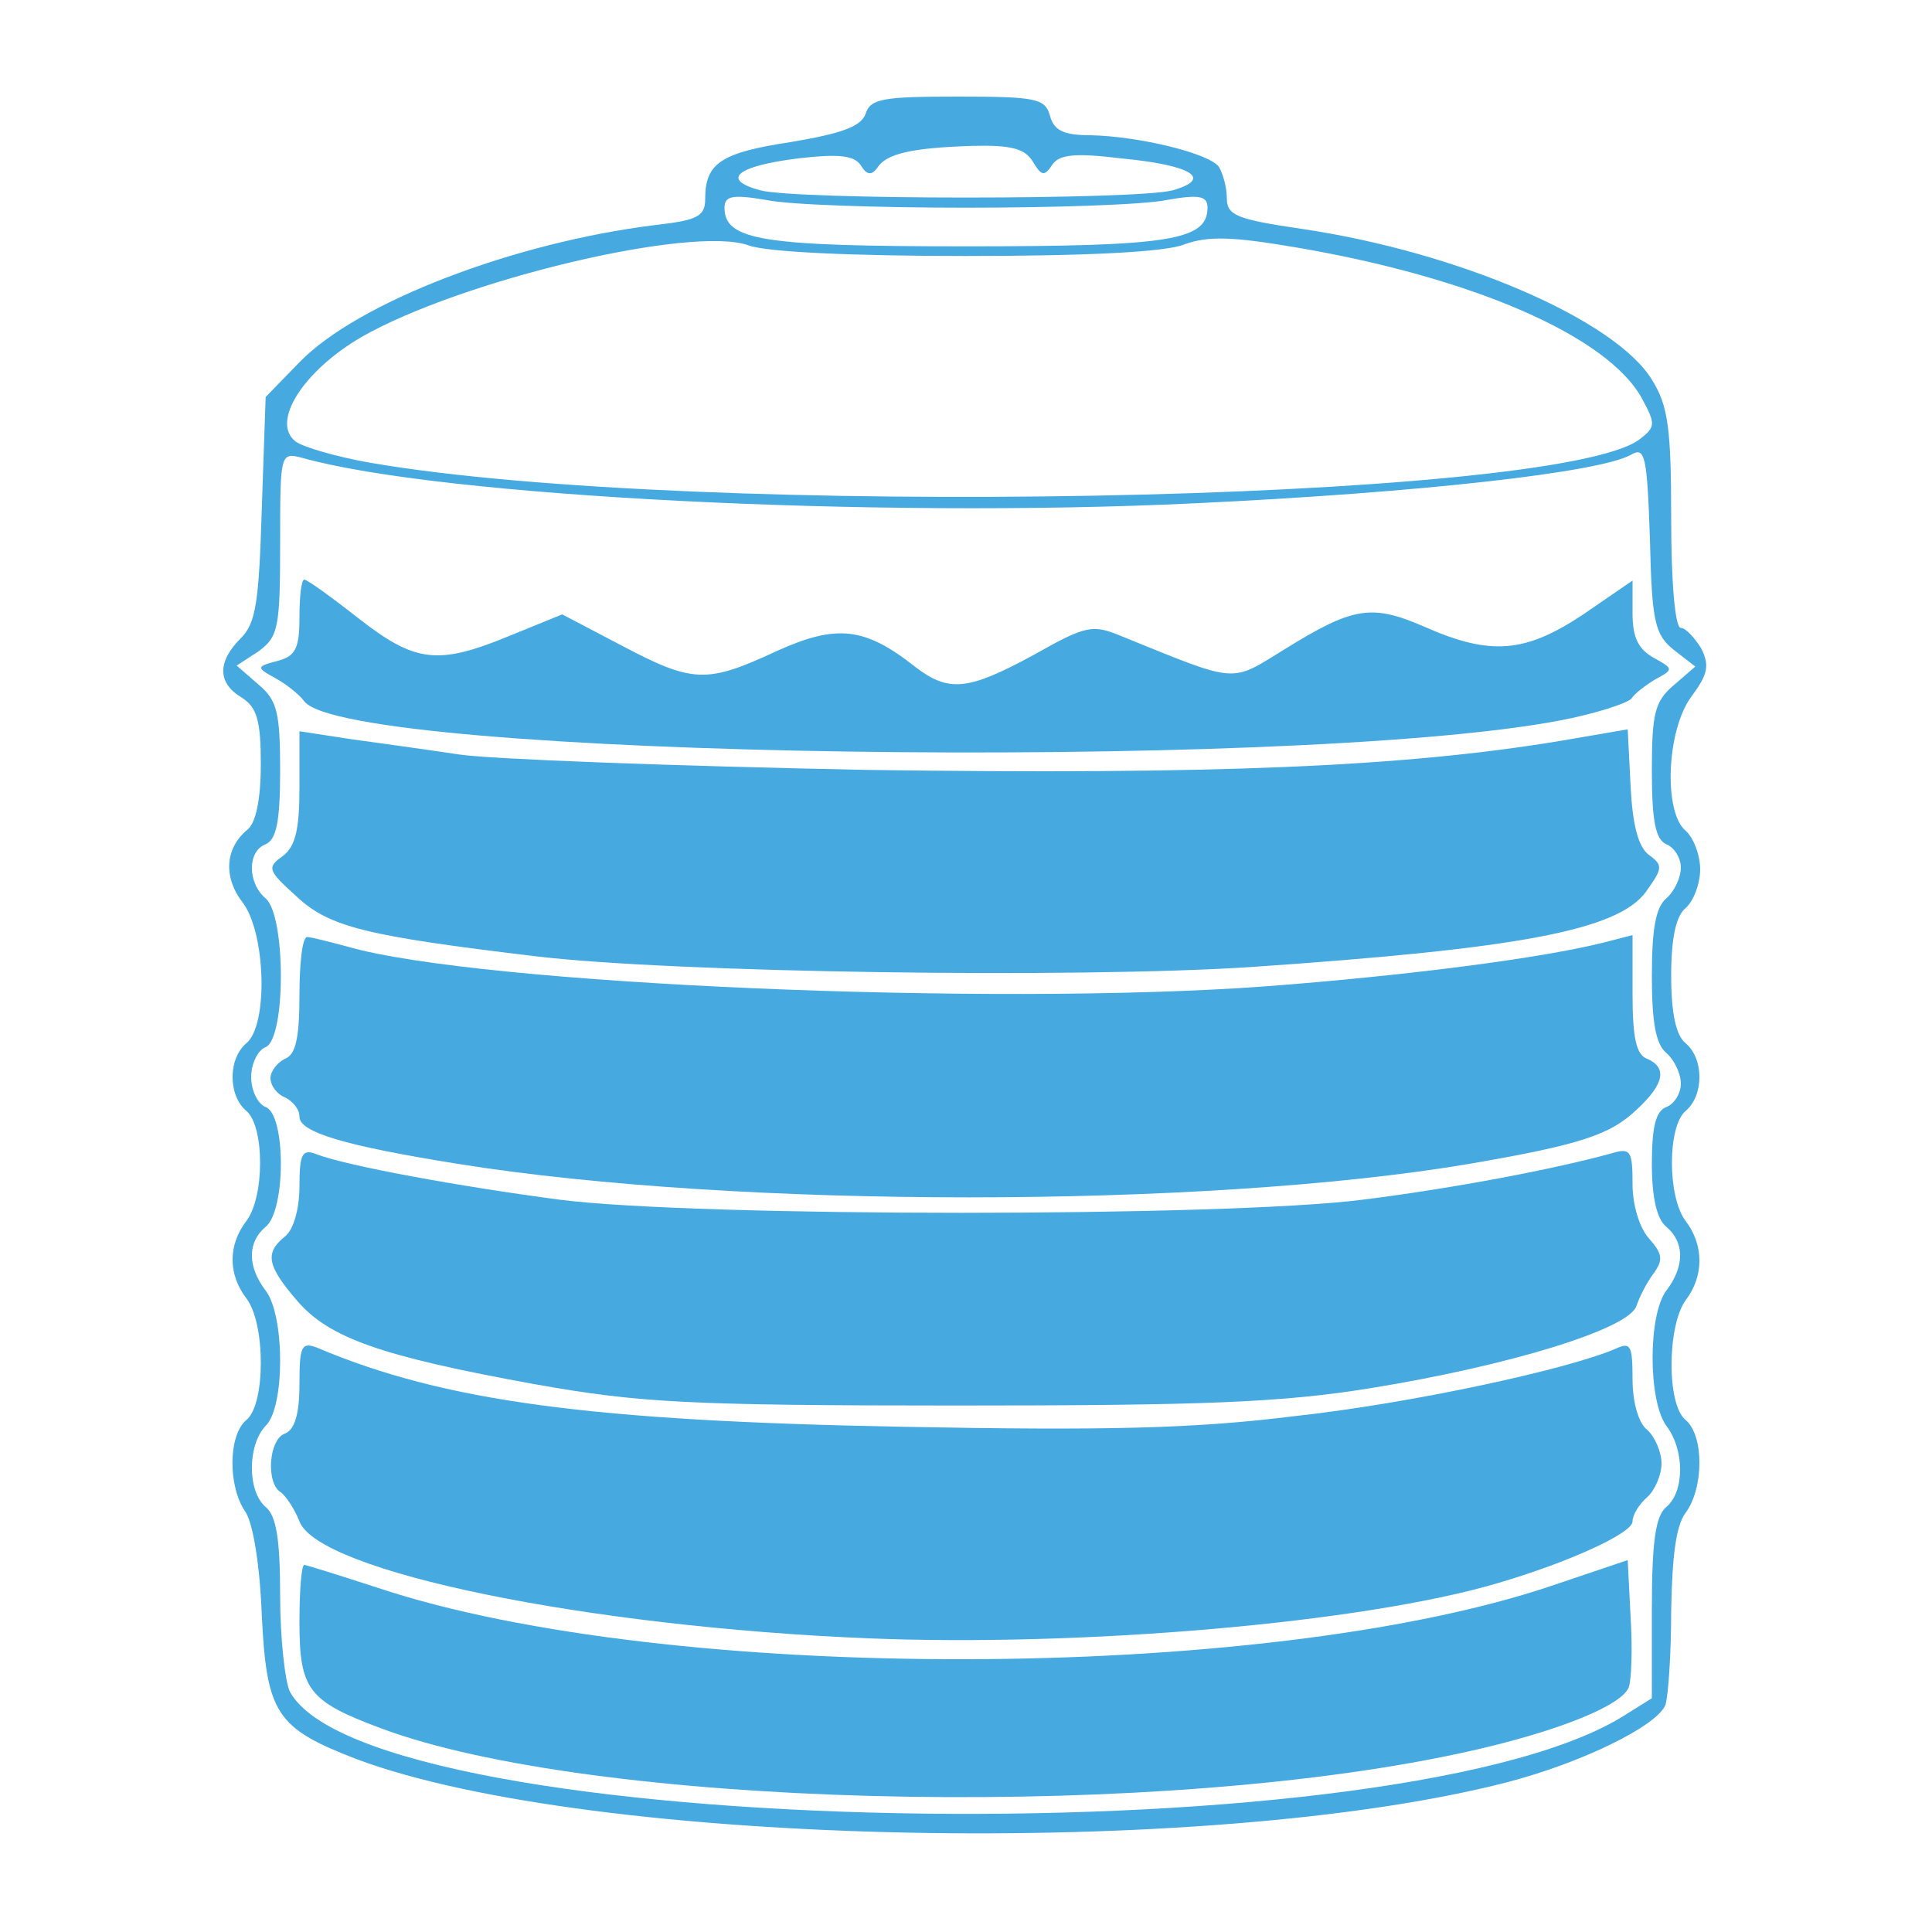 <?xml version="1.0" standalone="no"?>
<!DOCTYPE svg PUBLIC "-//W3C//DTD SVG 20010904//EN"
 "http://www.w3.org/TR/2001/REC-SVG-20010904/DTD/svg10.dtd">
<svg version="1.0" xmlns="http://www.w3.org/2000/svg"
 width="200pt" height="200pt" viewBox="0 0 200 200"
 preserveAspectRatio="xMidYMid meet">
<g transform="translate(0,200) scale(0.1,-0.1)"
fill="rgb(70,170,225)" stroke="none">
<path d="M896 1882 c-5 -13 -24 -20 -77 -29 -73 -11 -89 -22 -89 -59 0 -18 -8
-22 -52 -27 -146 -18 -308 -80 -368 -142 l-35 -36 -4 -116 c-3 -97 -6 -118
-22 -134 -24 -24 -24 -46 1 -61 16 -10 20 -24 20 -69 0 -36 -5 -61 -14 -68
-23 -19 -25 -49 -5 -75 24 -31 27 -127 4 -146 -19 -16 -19 -54 0 -70 19 -16
19 -89 0 -114 -19 -25 -19 -55 0 -80 20 -26 20 -110 0 -126 -19 -16 -19 -69
-1 -95 8 -12 15 -55 17 -107 5 -102 15 -117 98 -149 243 -91 881 -104 1191
-24 77 20 155 58 164 80 3 9 6 53 6 98 1 56 5 88 15 101 19 26 19 80 0 96 -20
16 -19 98 0 124 19 25 19 57 0 82 -19 25 -19 98 0 114 19 16 19 54 0 70 -10 8
-15 31 -15 70 0 39 5 62 15 70 8 7 15 25 15 40 0 15 -7 33 -15 40 -23 19 -20
104 6 139 17 23 19 32 10 50 -7 11 -16 21 -21 21 -6 0 -10 47 -10 113 0 93 -3
117 -20 144 -38 62 -200 132 -362 156 -68 10 -78 14 -78 32 0 11 -4 25 -8 32
-9 14 -83 32 -133 33 -28 0 -38 5 -42 20 -5 18 -14 20 -95 20 -78 0 -91 -2
-96 -18z m173 -49 c9 -15 12 -16 20 -4 7 11 23 13 72 7 73 -7 95 -21 53 -33
-37 -10 -390 -10 -427 0 -41 11 -25 25 39 33 43 5 58 3 65 -7 6 -10 11 -11 17
-3 9 15 36 21 99 23 40 1 54 -3 62 -16z m-69 -48 c91 0 184 3 208 8 34 6 42 4
42 -8 0 -34 -40 -40 -250 -40 -210 0 -250 6 -250 40 0 12 8 14 43 8 23 -5 116
-8 207 -8z m0 -50 c123 0 207 4 226 12 25 9 50 8 115 -3 183 -31 324 -92 359
-157 14 -26 14 -29 -3 -42 -88 -65 -978 -82 -1314 -24 -34 6 -69 16 -77 22
-26 20 8 73 68 108 103 59 342 116 401 95 18 -7 109 -11 225 -11z m733 -408
l22 -17 -22 -19 c-20 -17 -23 -29 -23 -89 0 -53 4 -71 15 -76 8 -3 15 -14 15
-24 0 -11 -7 -25 -15 -32 -11 -9 -15 -32 -15 -80 0 -48 4 -71 15 -80 8 -7 15
-21 15 -32 0 -10 -7 -21 -15 -24 -11 -4 -15 -21 -15 -59 0 -34 5 -57 15 -65
19 -16 19 -41 0 -66 -19 -25 -19 -114 0 -140 19 -25 19 -68 0 -84 -11 -9 -15
-35 -15 -105 l0 -93 -32 -20 c-244 -147 -1296 -126 -1378 27 -5 11 -10 55 -10
99 0 59 -4 83 -15 92 -19 16 -19 64 0 84 20 19 20 114 0 140 -19 25 -19 50 0
66 21 17 21 116 0 124 -8 3 -15 17 -15 31 0 14 7 28 15 31 21 9 21 136 0 154
-19 16 -19 49 0 56 11 5 15 23 15 76 0 60 -3 73 -22 89 l-23 20 23 15 c20 15
22 24 22 111 0 94 0 95 23 89 142 -40 592 -63 924 -47 234 11 418 32 451 50
15 9 17 0 20 -87 2 -86 5 -99 25 -115z"/>
<path d="M310 1361 c0 -32 -4 -40 -22 -45 -23 -6 -23 -7 -3 -18 11 -6 25 -17
30 -24 45 -59 1019 -73 1299 -20 37 7 71 18 75 23 3 5 15 14 25 20 19 10 18
11 -2 22 -16 9 -22 21 -22 46 l0 34 -51 -35 c-60 -40 -96 -43 -164 -13 -55 24
-74 21 -145 -23 -57 -35 -47 -36 -168 13 -31 13 -37 12 -92 -19 -68 -37 -88
-39 -123 -12 -52 41 -81 44 -143 16 -73 -34 -87 -33 -161 6 l-61 32 -54 -22
c-75 -31 -98 -28 -157 18 -28 22 -53 40 -56 40 -3 0 -5 -17 -5 -39z"/>
<path d="M1615 1233 c-163 -27 -358 -35 -718 -30 -199 4 -389 11 -422 16 -33
5 -84 12 -113 16 l-52 8 0 -58 c0 -43 -4 -61 -17 -71 -17 -12 -16 -15 14 -42
34 -32 73 -41 248 -62 143 -17 559 -23 741 -11 277 19 379 38 408 78 17 24 18
27 3 38 -11 8 -17 31 -19 71 l-3 59 -70 -12z"/>
<path d="M310 970 c0 -45 -4 -62 -15 -66 -8 -4 -15 -13 -15 -20 0 -8 7 -17 15
-20 8 -4 15 -12 15 -20 0 -16 46 -30 165 -49 288 -46 771 -46 1045 0 116 20
147 30 175 57 28 26 31 43 10 52 -11 4 -15 21 -15 67 l0 61 -27 -7 c-66 -17
-208 -35 -352 -46 -285 -21 -816 2 -951 41 -19 5 -38 10 -42 10 -5 0 -8 -27
-8 -60z"/>
<path d="M310 772 c0 -23 -6 -45 -15 -52 -21 -17 -19 -30 13 -67 33 -38 86
-57 246 -86 107 -19 157 -22 436 -22 255 0 336 3 429 18 142 23 267 61 275 85
3 9 11 25 18 34 10 14 9 20 -5 36 -10 11 -17 35 -17 56 0 35 -2 38 -22 32 -58
-16 -162 -36 -258 -48 -142 -18 -688 -18 -830 0 -106 14 -220 35 -252 47 -15
6 -18 1 -18 -33z"/>
<path d="M310 567 c0 -31 -5 -47 -15 -51 -17 -6 -20 -52 -4 -61 5 -4 14 -17
19 -30 20 -52 297 -109 589 -121 222 -9 512 16 651 57 75 22 140 52 140 64 0
7 7 18 15 25 8 7 15 23 15 35 0 12 -7 28 -15 35 -9 7 -15 29 -15 52 0 35 -2
39 -17 32 -51 -22 -214 -57 -333 -70 -104 -13 -197 -15 -405 -11 -322 6 -475
26 -607 82 -16 6 -18 1 -18 -38z"/>
<path d="M1605 358 c-298 -100 -915 -101 -1213 -2 -40 13 -75 24 -77 24 -3 0
-5 -27 -5 -59 0 -70 9 -82 84 -110 216 -81 769 -96 1098 -30 106 21 185 51
194 72 3 8 4 41 2 73 l-3 59 -80 -27z"/>
</g>
</svg>
